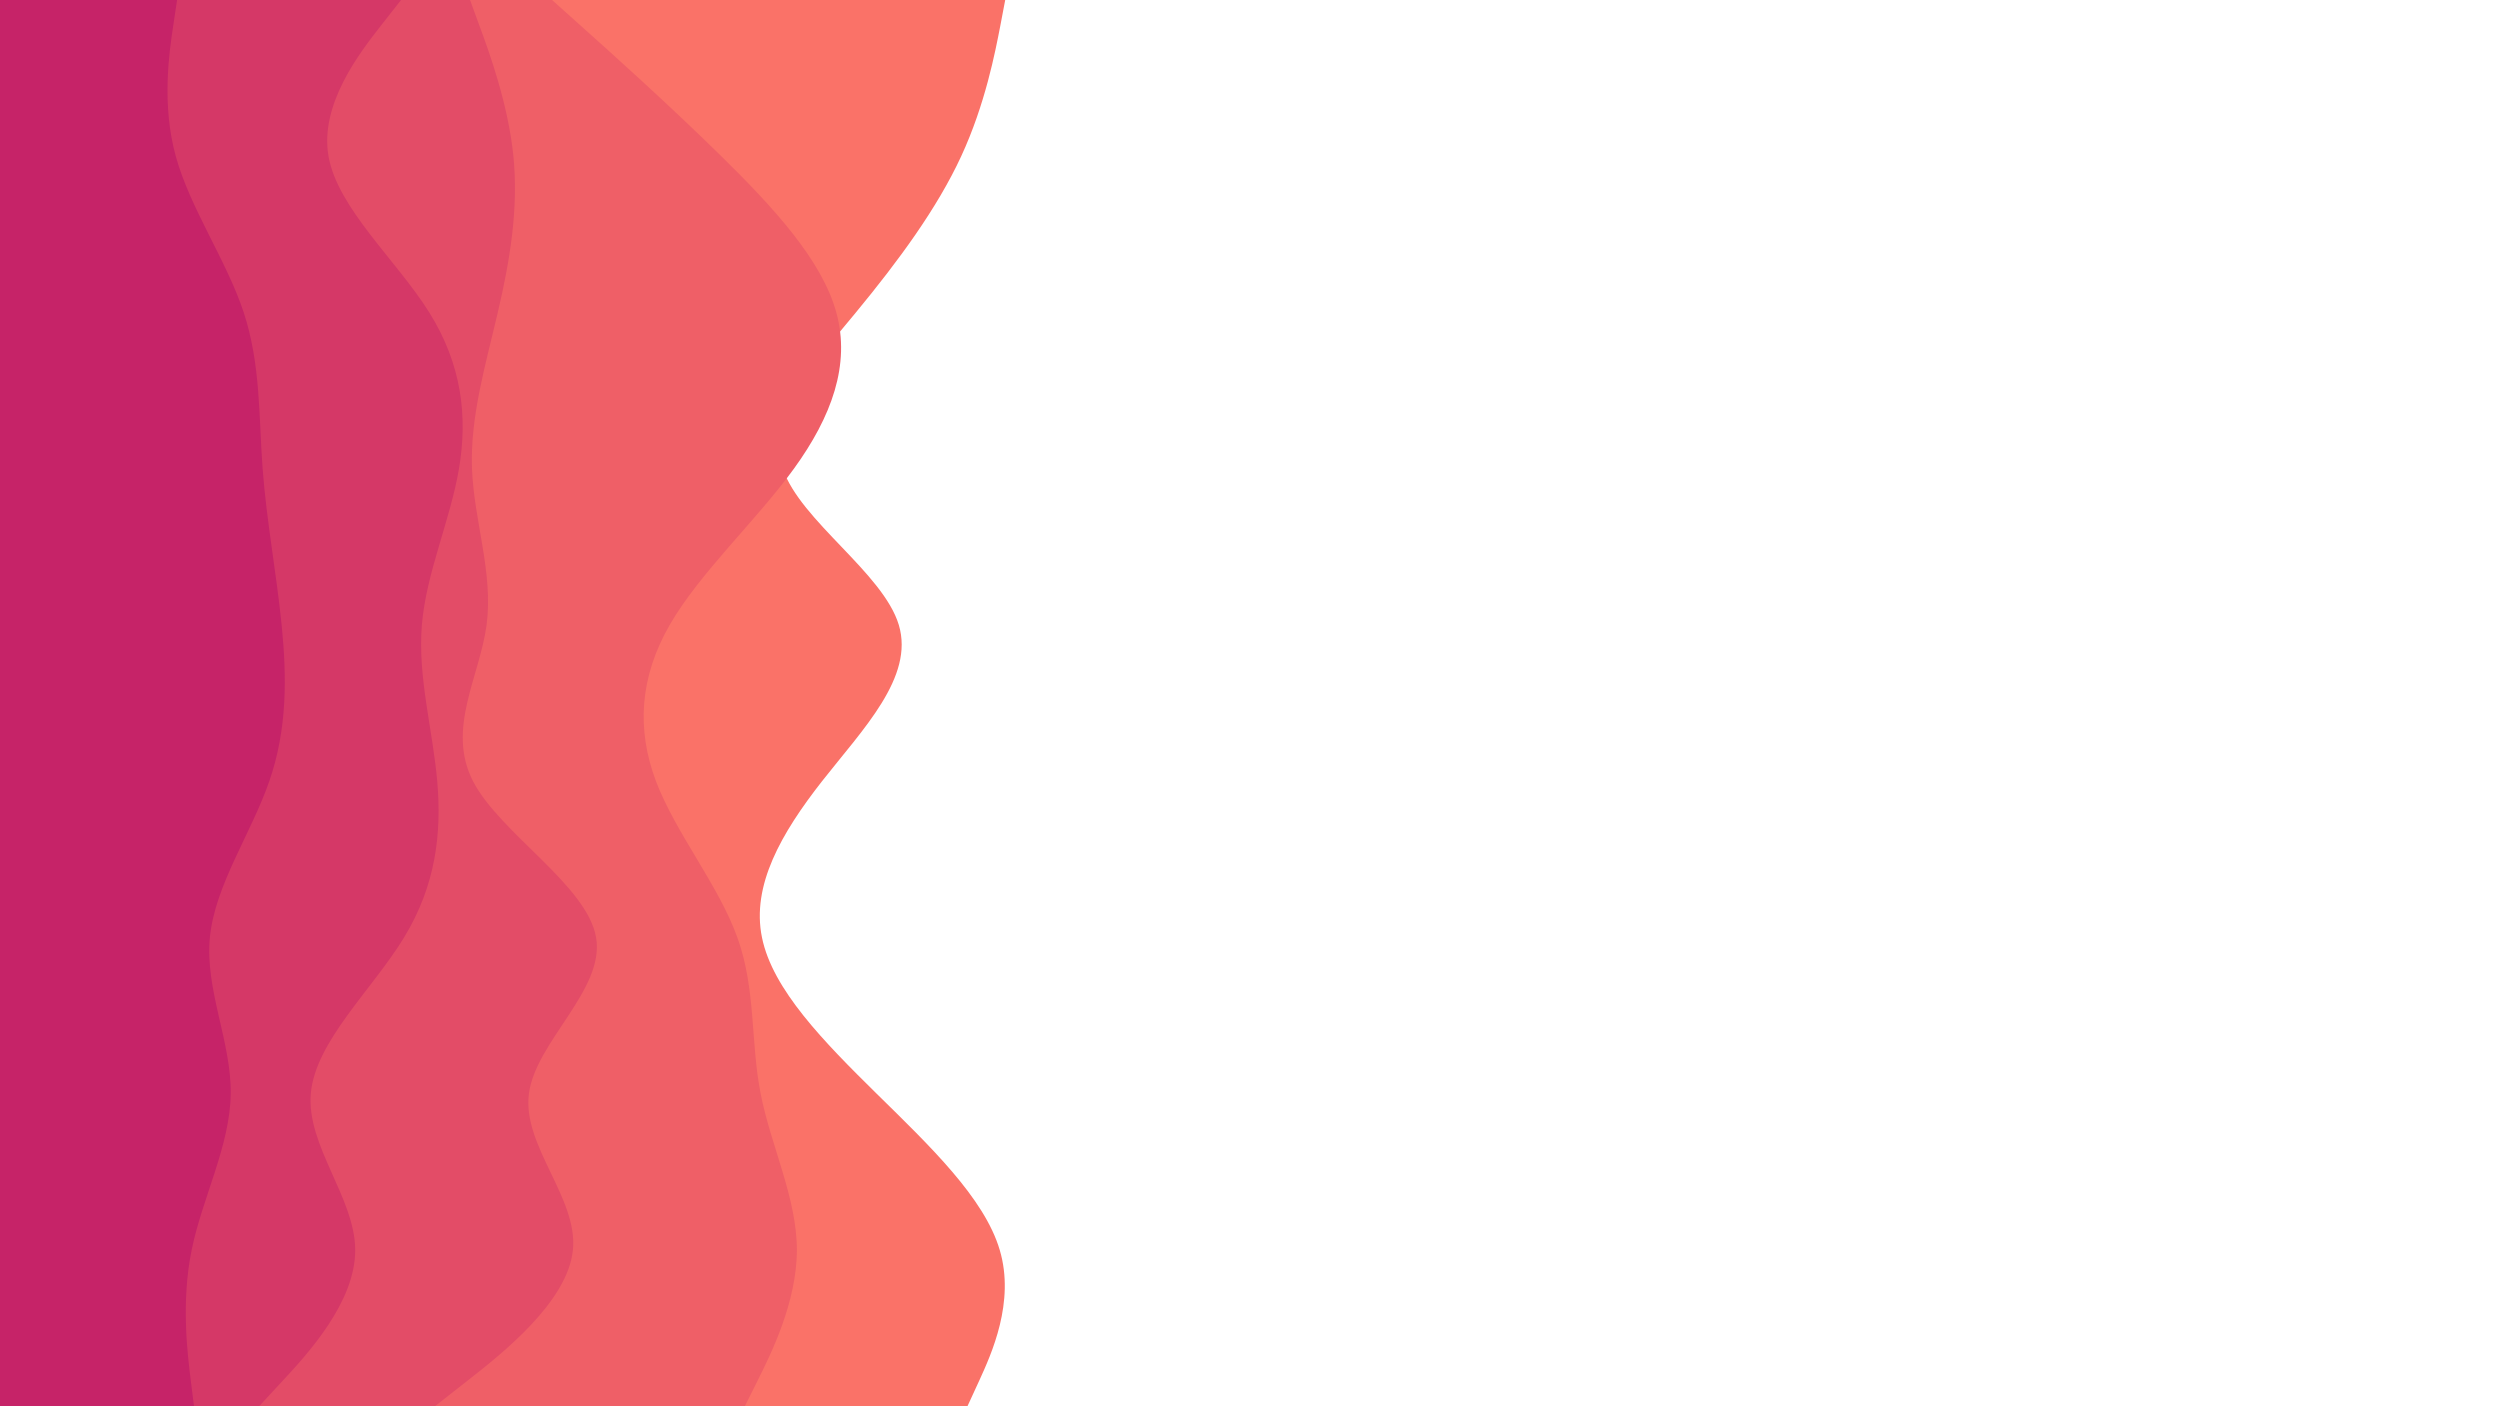 <svg id="visual" viewBox="0 0 1920 1080" width="1920" height="1080" xmlns="http://www.w3.org/2000/svg" xmlns:xlink="http://www.w3.org/1999/xlink" version="1.1"><rect x="0" y="0" width="1920" height="1080" fill="#ffffff"></rect><path d="M772 0L768.2 20C764.3 40 756.7 80 738.2 120C719.7 160 690.3 200 657.3 240C624.3 280 587.7 320 601.2 360C614.7 400 678.3 440 690.3 480C702.3 520 662.7 560 631.3 600C600 640 577 680 585.2 720C593.3 760 632.7 800 673.3 840C714 880 756 920 767.8 960C779.7 1000 761.3 1040 752.2 1060L743 1080L0 1080L0 1060C0 1040 0 1000 0 960C0 920 0 880 0 840C0 800 0 760 0 720C0 680 0 640 0 600C0 560 0 520 0 480C0 440 0 400 0 360C0 320 0 280 0 240C0 200 0 160 0 120C0 80 0 40 0 20L0 0Z" fill="#fa7268"></path><path d="M424 0L446.3 20C468.7 40 513.3 80 554 120C594.7 160 631.3 200 642.3 240C653.3 280 638.7 320 609.7 360C580.7 400 537.3 440 514.3 480C491.3 520 488.7 560 503.8 600C519 640 552 680 566.3 720C580.7 760 576.3 800 584.2 840C592 880 612 920 612 960C612 1000 592 1040 582 1060L572 1080L0 1080L0 1060C0 1040 0 1000 0 960C0 920 0 880 0 840C0 800 0 760 0 720C0 680 0 640 0 600C0 560 0 520 0 480C0 440 0 400 0 360C0 320 0 280 0 240C0 200 0 160 0 120C0 80 0 40 0 20L0 0Z" fill="#ef5f67"></path><path d="M361 0L368.3 20C375.7 40 390.3 80 394.3 120C398.3 160 391.7 200 382.3 240C373 280 361 320 362.5 360C364 400 379 440 373.7 480C368.3 520 342.7 560 363.3 600C384 640 451 680 457.8 720C464.7 760 411.3 800 406.2 840C401 880 444 920 440 960C436 1000 385 1040 359.5 1060L334 1080L0 1080L0 1060C0 1040 0 1000 0 960C0 920 0 880 0 840C0 800 0 760 0 720C0 680 0 640 0 600C0 560 0 520 0 480C0 440 0 400 0 360C0 320 0 280 0 240C0 200 0 160 0 120C0 80 0 40 0 20L0 0Z" fill="#e34c67"></path><path d="M308 0L292.3 20C276.7 40 245.3 80 252.3 120C259.3 160 304.7 200 329.7 240C354.7 280 359.3 320 352.5 360C345.7 400 327.3 440 324 480C320.7 520 332.3 560 335.8 600C339.3 640 334.7 680 310.3 720C286 760 242 800 238.7 840C235.3 880 272.7 920 272.8 960C273 1000 236 1040 217.5 1060L199 1080L0 1080L0 1060C0 1040 0 1000 0 960C0 920 0 880 0 840C0 800 0 760 0 720C0 680 0 640 0 600C0 560 0 520 0 480C0 440 0 400 0 360C0 320 0 280 0 240C0 200 0 160 0 120C0 80 0 40 0 20L0 0Z" fill="#d53867"></path><path d="M136 0L133 20C130 40 124 80 135 120C146 160 174 200 187.2 240C200.3 280 198.7 320 201.7 360C204.7 400 212.3 440 216.3 480C220.3 520 220.7 560 206.8 600C193 640 165 680 161.2 720C157.3 760 177.7 800 177.2 840C176.7 880 155.3 920 147.2 960C139 1000 144 1040 146.5 1060L149 1080L0 1080L0 1060C0 1040 0 1000 0 960C0 920 0 880 0 840C0 800 0 760 0 720C0 680 0 640 0 600C0 560 0 520 0 480C0 440 0 400 0 360C0 320 0 280 0 240C0 200 0 160 0 120C0 80 0 40 0 20L0 0Z" fill="#c62368"></path></svg>